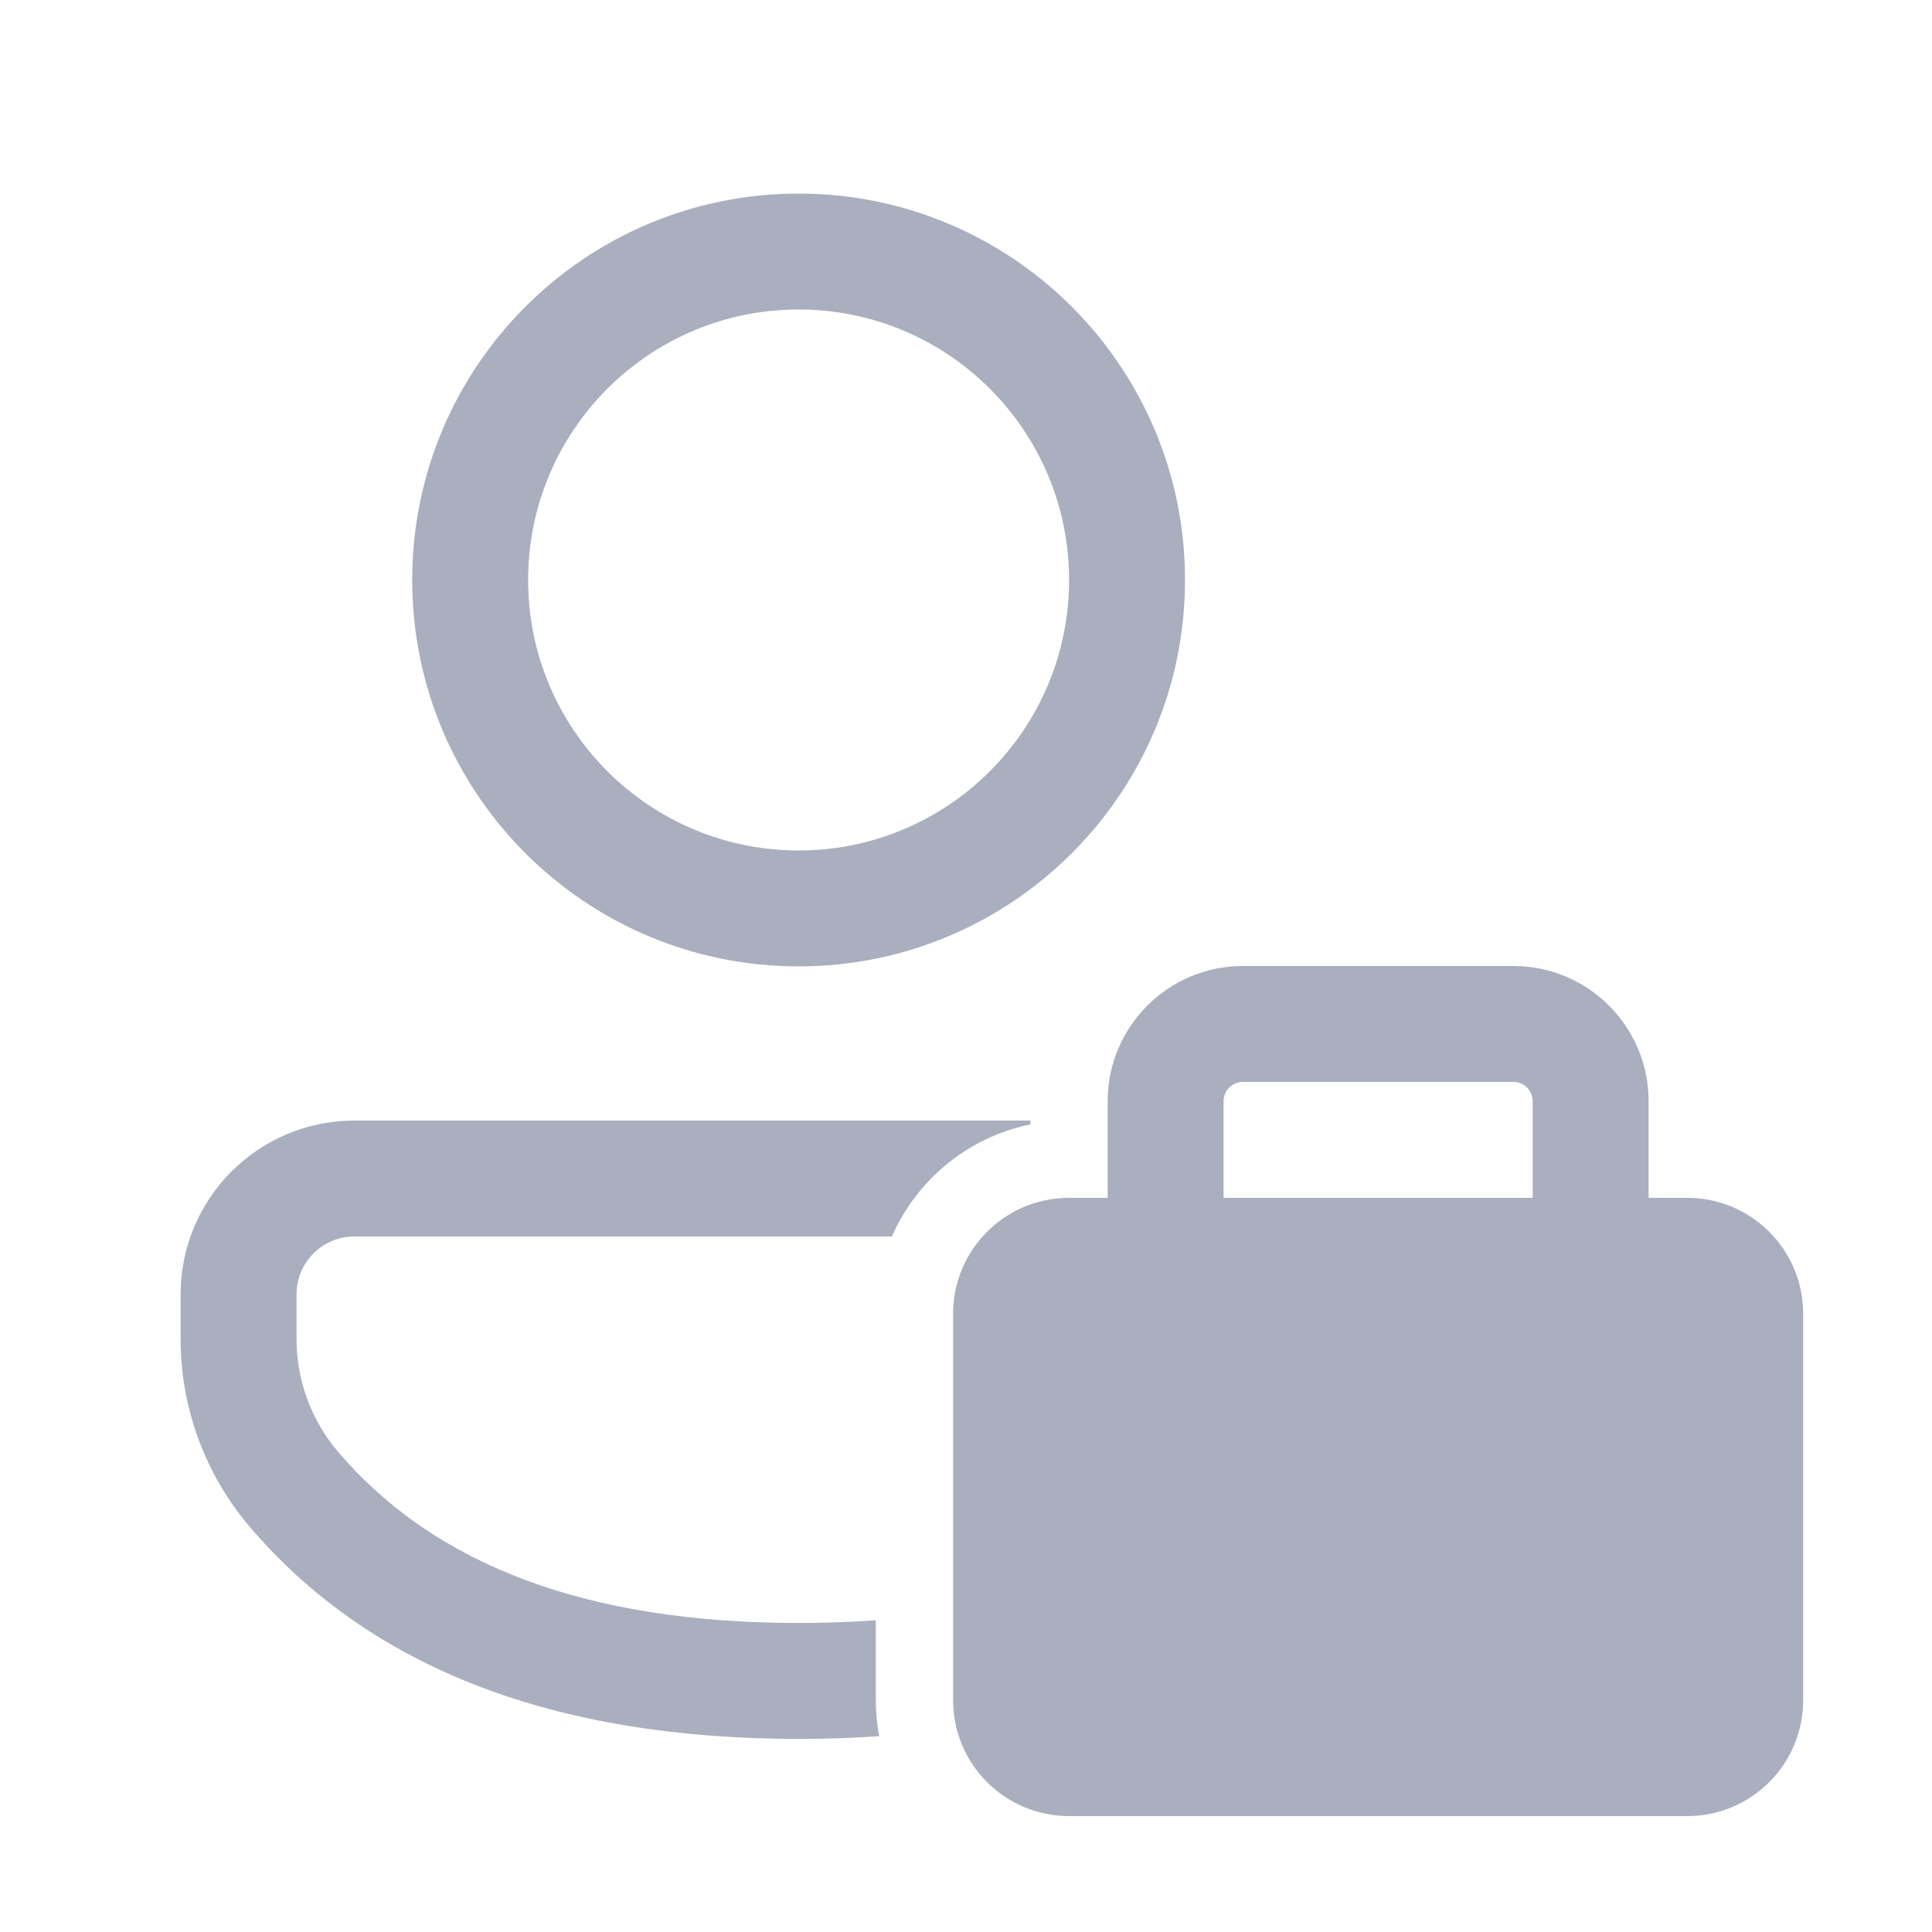 <svg width="25" height="25" viewBox="0 0 25 25" fill="none" xmlns="http://www.w3.org/2000/svg">
<path d="M13.333 14.55V14.5H4.586C3.344 14.5 2.337 15.507 2.337 16.749V17.327C2.337 18.22 2.656 19.083 3.236 19.762C4.802 21.596 7.188 22.501 10.334 22.501C10.691 22.501 11.039 22.49 11.377 22.466C11.348 22.315 11.333 22.16 11.333 22V20.966C11.012 20.989 10.679 21.001 10.334 21.001C7.595 21.001 5.63 20.256 4.376 18.788C4.028 18.381 3.837 17.862 3.837 17.327V16.749C3.837 16.335 4.173 16 4.586 16H11.541C11.863 15.265 12.528 14.714 13.333 14.55ZM10.334 2.505C13.095 2.505 15.334 4.743 15.334 7.505C15.334 10.266 13.095 12.505 10.334 12.505C7.572 12.505 5.334 10.266 5.334 7.505C5.334 4.743 7.572 2.505 10.334 2.505ZM10.334 4.005C8.401 4.005 6.834 5.572 6.834 7.505C6.834 9.438 8.401 11.005 10.334 11.005C12.267 11.005 13.834 9.438 13.834 7.505C13.834 5.572 12.267 4.005 10.334 4.005ZM14.333 15.5H13.833C13.005 15.5 12.333 16.172 12.333 17V22C12.333 22.829 13.005 23.5 13.833 23.5H21.833C22.662 23.5 23.333 22.829 23.333 22V17C23.333 16.172 22.662 15.5 21.833 15.5H21.333V14.25C21.333 13.284 20.55 12.5 19.583 12.5H16.083C15.117 12.5 14.333 13.284 14.333 14.25V15.5ZM15.833 14.25C15.833 14.112 15.945 14 16.083 14H19.583C19.721 14 19.833 14.112 19.833 14.25V15.5H15.833V14.25Z" fill="#AAAFBF"/>
</svg>
